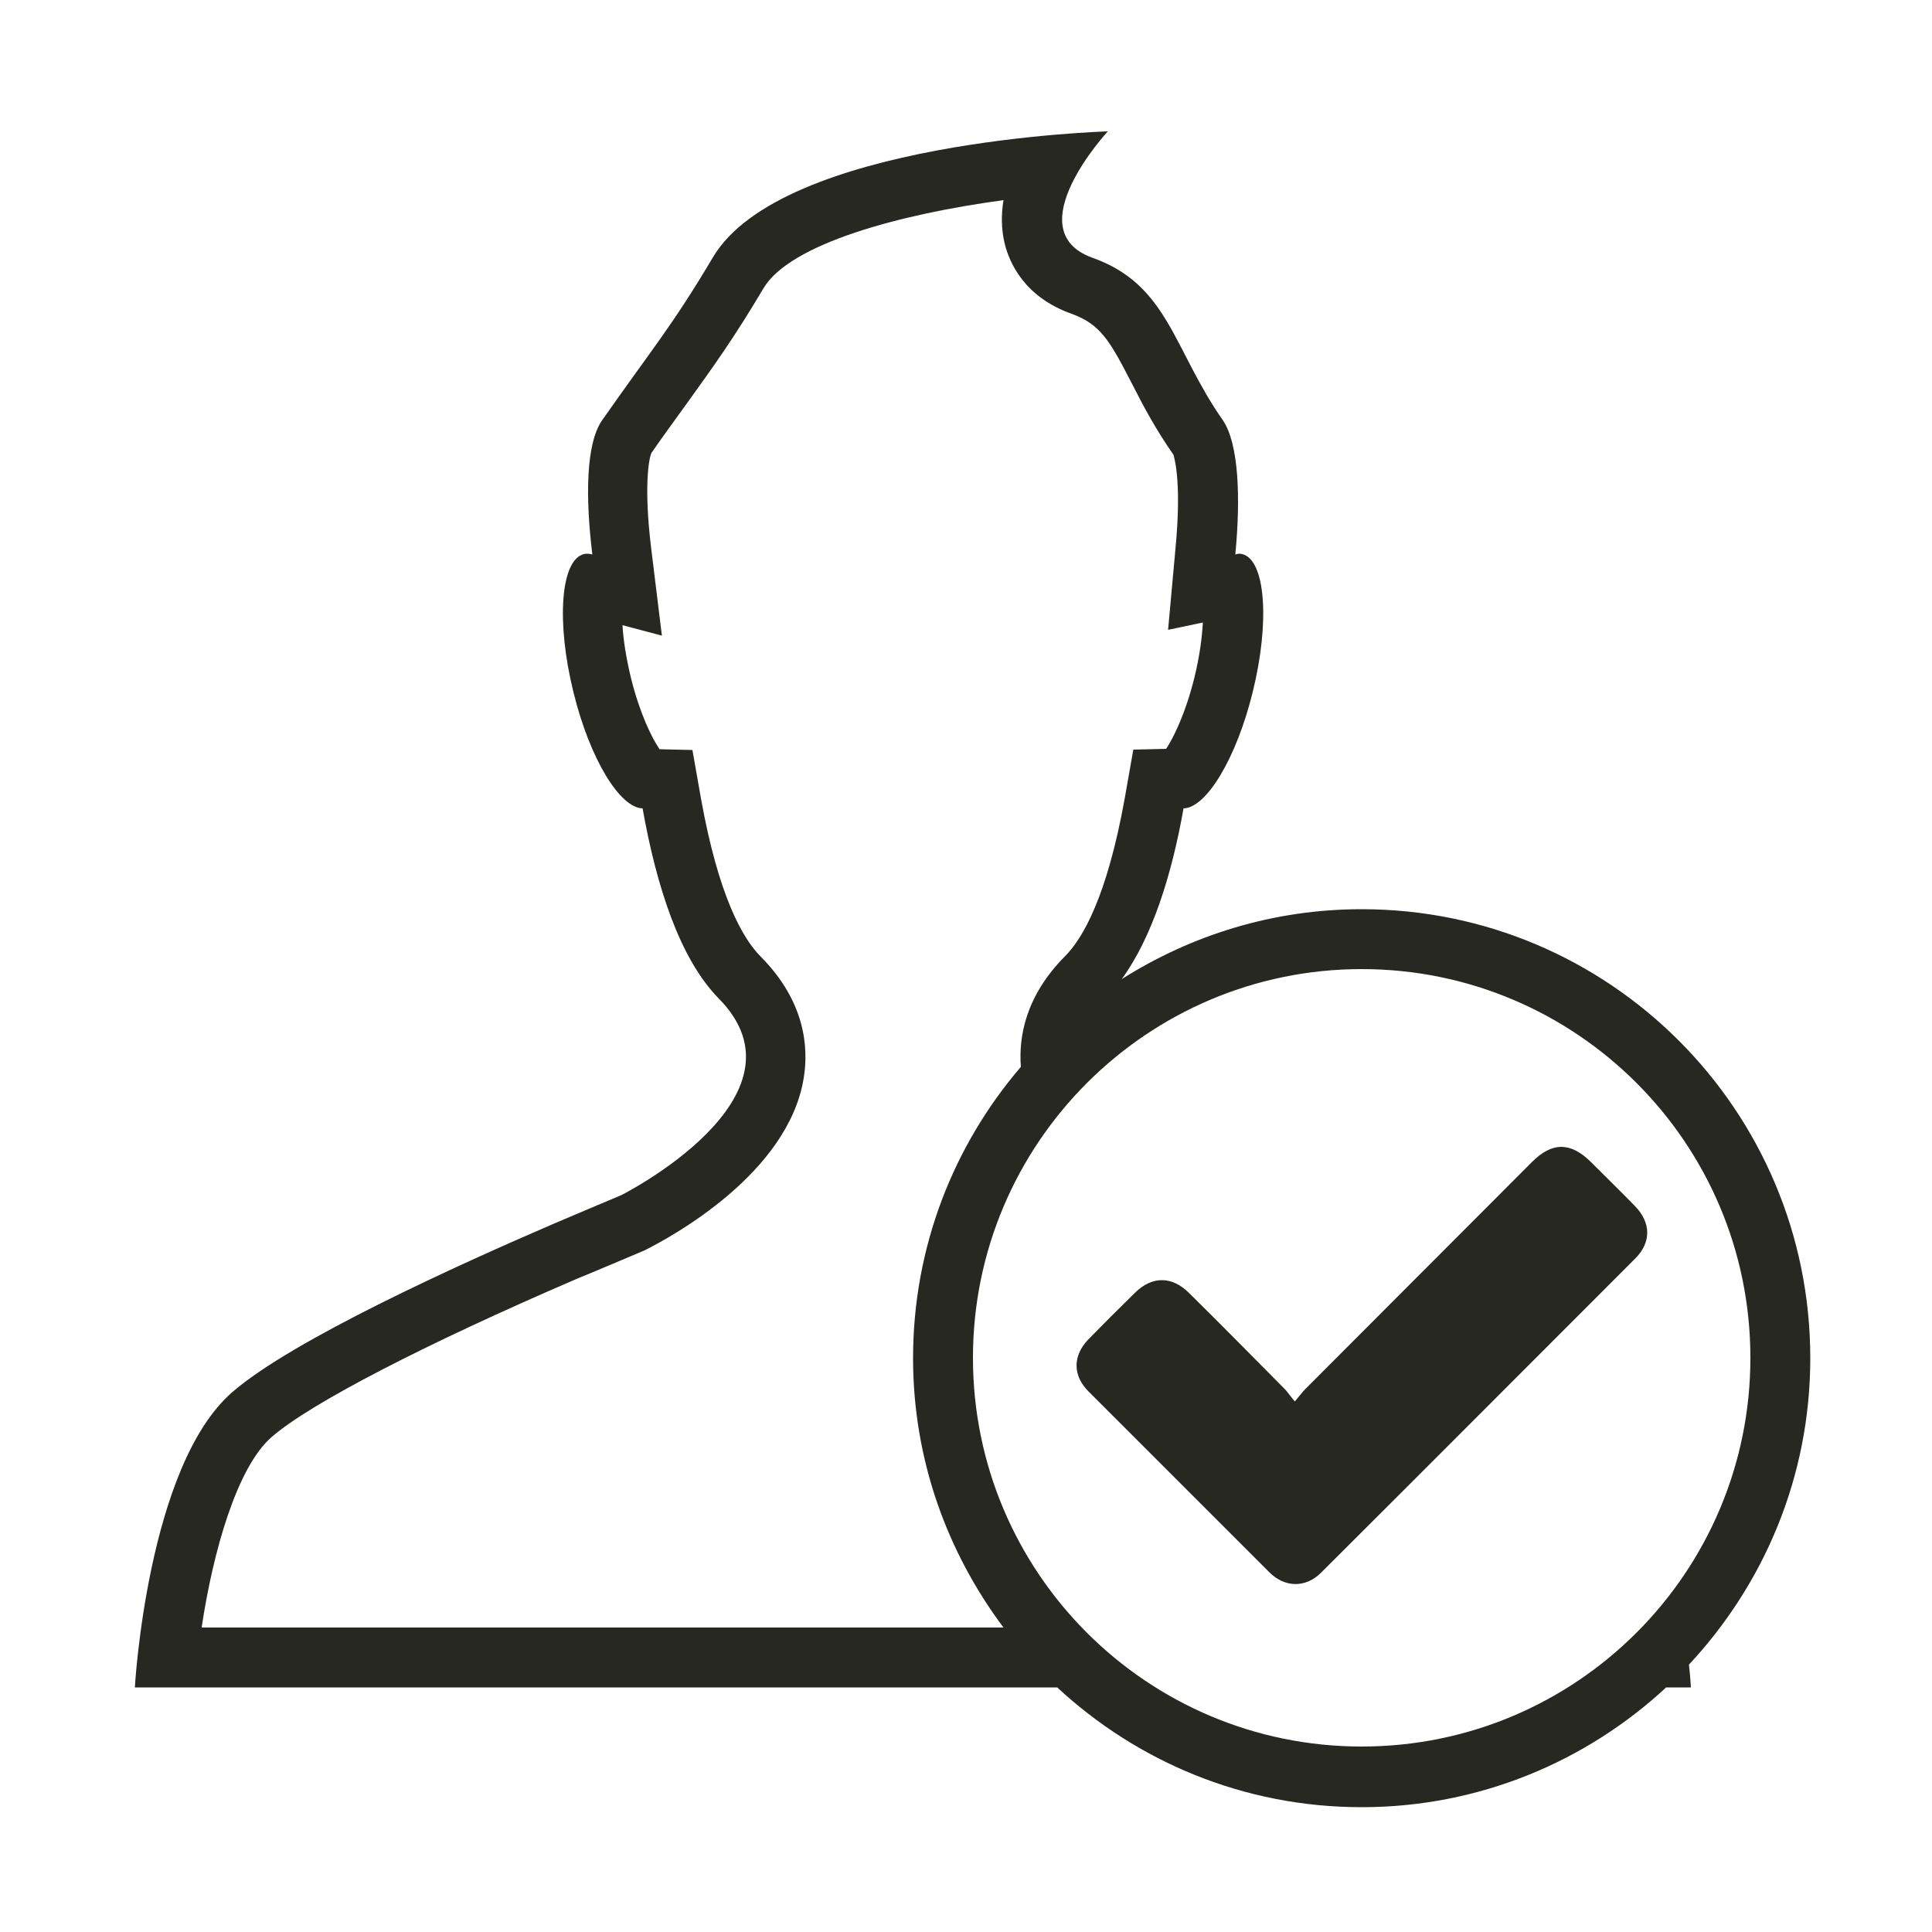 <?xml version="1.0" encoding="utf-8"?>
<!-- Generator: Adobe Illustrator 19.2.1, SVG Export Plug-In . SVG Version: 6.00 Build 0)  -->
<svg version="1.1" id="Layer_1" xmlns="http://www.w3.org/2000/svg" xmlns:xlink="http://www.w3.org/1999/xlink" x="0px" y="0px"
	 viewBox="0 0 500 500" style="enable-background:new 0 0 500 500;" xml:space="preserve">
<style type="text/css">
	.st0{display:none;}
	.st1{display:inline;fill:#272822;}
	.st2{display:inline;}
	.st3{fill:#272822;}
</style>
<g id="Layer_1_1_" class="st0">
	<polygon class="st1" points="60,469.3 250,279.2 440,469.3 469.3,440 279.2,250 469.3,60 440,30.7 250,220.8 60,30.7 30.7,60 
		220.8,250 30.7,440 	"/>
</g>
<g id="Layer_2" class="st0">
	<g id="pen-mini" class="st2">
		<polygon class="st3" points="425,157.4 341.7,74 391.7,24 475,107.4 		"/>
		<path class="st3" d="M325,90.7L58.2,357.4l-33.3,100L41.6,474l100-33.3L408.3,174L325,90.7z M128.9,420.1l-75,25l25-75l12.7-12.7
			l50,50L128.9,420.1z"/>
	</g>
</g>
<path class="st3" d="M352.4,235.3c-22.9,0-44.1,6.7-62.1,18.1c7.8-10.7,12.9-26.7,16-44.2c5.9-0.1,13.7-13,17.9-30.1
	c4.5-18.2,3.3-34.2-2.7-35.7c-0.6-0.2-1.2-0.1-1.8,0.1c1.4-14.7,0.9-28.6-3.2-34.7c-13-18.6-14.1-35.1-33.8-42.1
	c-19.7-7.1,4-32.7,4-32.7s-84.3,2.4-102.2,32.6c-10.5,17.7-15.6,23.5-28.7,42.2c-4.2,6.1-4.3,20-2.5,34.7c-0.8-0.2-1.5-0.3-2.2-0.1
	c-6,1.5-7.2,17.5-2.7,35.7c4.2,17.2,12,30,17.9,30.1c3.6,20.2,9.6,38.9,19.7,49.2c25.2,25.5-25.2,50.9-25.2,50.9s-15.7,6.6-17.5,7.4
	c-24.4,10.5-67.7,30.1-83.2,43.6c-22,19.1-25.2,76.4-25.2,76.4h201.3h37.4c20.7,19.2,48.3,31,78.8,31c30.4,0,58.1-11.8,78.8-31h6.4
	c0,0-0.1-2.2-0.5-5.9c19.4-20.8,31.4-48.6,31.4-79.3C468.5,287.3,416.5,235.3,352.4,235.3z M52.2,421.1c2.9-19.4,9.1-41.4,18.1-49.2
	c10-8.7,39.6-24,79.1-41c1.6-0.6,17.4-7.3,17.4-7.3c7-3.5,37.2-19.9,41.2-44.6c1.3-7.9,0.4-19.8-11.1-31.4
	c-4.6-4.6-10.9-15.4-15.5-41l-2.2-12.5l-8.5-0.2c-2-2.9-5.1-9.2-7.4-18.4c-1.3-5.4-2-10.1-2.2-13.7l10.2,2.7l-2.8-22.8
	c-1.9-15.7-0.6-23,0.1-24.5c3.4-4.9,6.5-9.1,9.3-13c6.9-9.6,11.9-16.5,19.7-29.6c6.8-11.5,35.3-19.2,62.1-22.8
	c-0.6,3.7-0.6,7.4,0.3,11.2c1.2,4.9,5,13.8,17.3,18.2c7.4,2.7,9.8,6.7,15.6,18c2.8,5.5,6.1,11.8,10.8,18.5l0,0
	c-0.1,0,2.3,5.7,0.5,24.4l-1.9,20.9l9-1.9c-0.2,3.7-0.8,8.6-2.2,14.3c-2.3,9.3-5.4,15.5-7.3,18.4l-8.5,0.2l-2.2,12.5
	c-4.6,25.6-10.9,36.4-15.5,41c-10.2,10.3-12,20.8-11.4,28.6c-17.4,20.3-27.9,46.6-27.9,75.4c0,26.2,8.8,50.2,23.4,69.7H52.2V421.1z
	 M352.4,452c-55.6,0-100.6-45.1-100.6-100.6s45.1-100.6,100.6-100.6c55.6,0,100.6,45.1,100.6,100.6S408,452,352.4,452z"/>
<path class="st3" d="M335.1,362.7c1.2-1.4,1.9-2.4,2.7-3.2c19.6-19.6,39.1-39.2,58.7-58.8c5.2-5.2,10-5.2,15.3,0.1
	c3.8,3.8,7.6,7.5,11.3,11.3c4.2,4.3,4.3,9.4,0.1,13.6c-27.1,27.1-54.2,54.3-81.3,81.3c-4,4-9.4,3.9-13.4-0.1
	c-15.6-15.6-31.2-31.2-46.8-46.8c-4.1-4.1-4.1-9.2-0.1-13.4c4-4.1,8-8.1,12.1-12.1c4.4-4.4,9.6-4.4,14,0c8.4,8.3,16.7,16.7,25,25.1
	C333.4,360.5,334,361.4,335.1,362.7z"/>
</svg>
